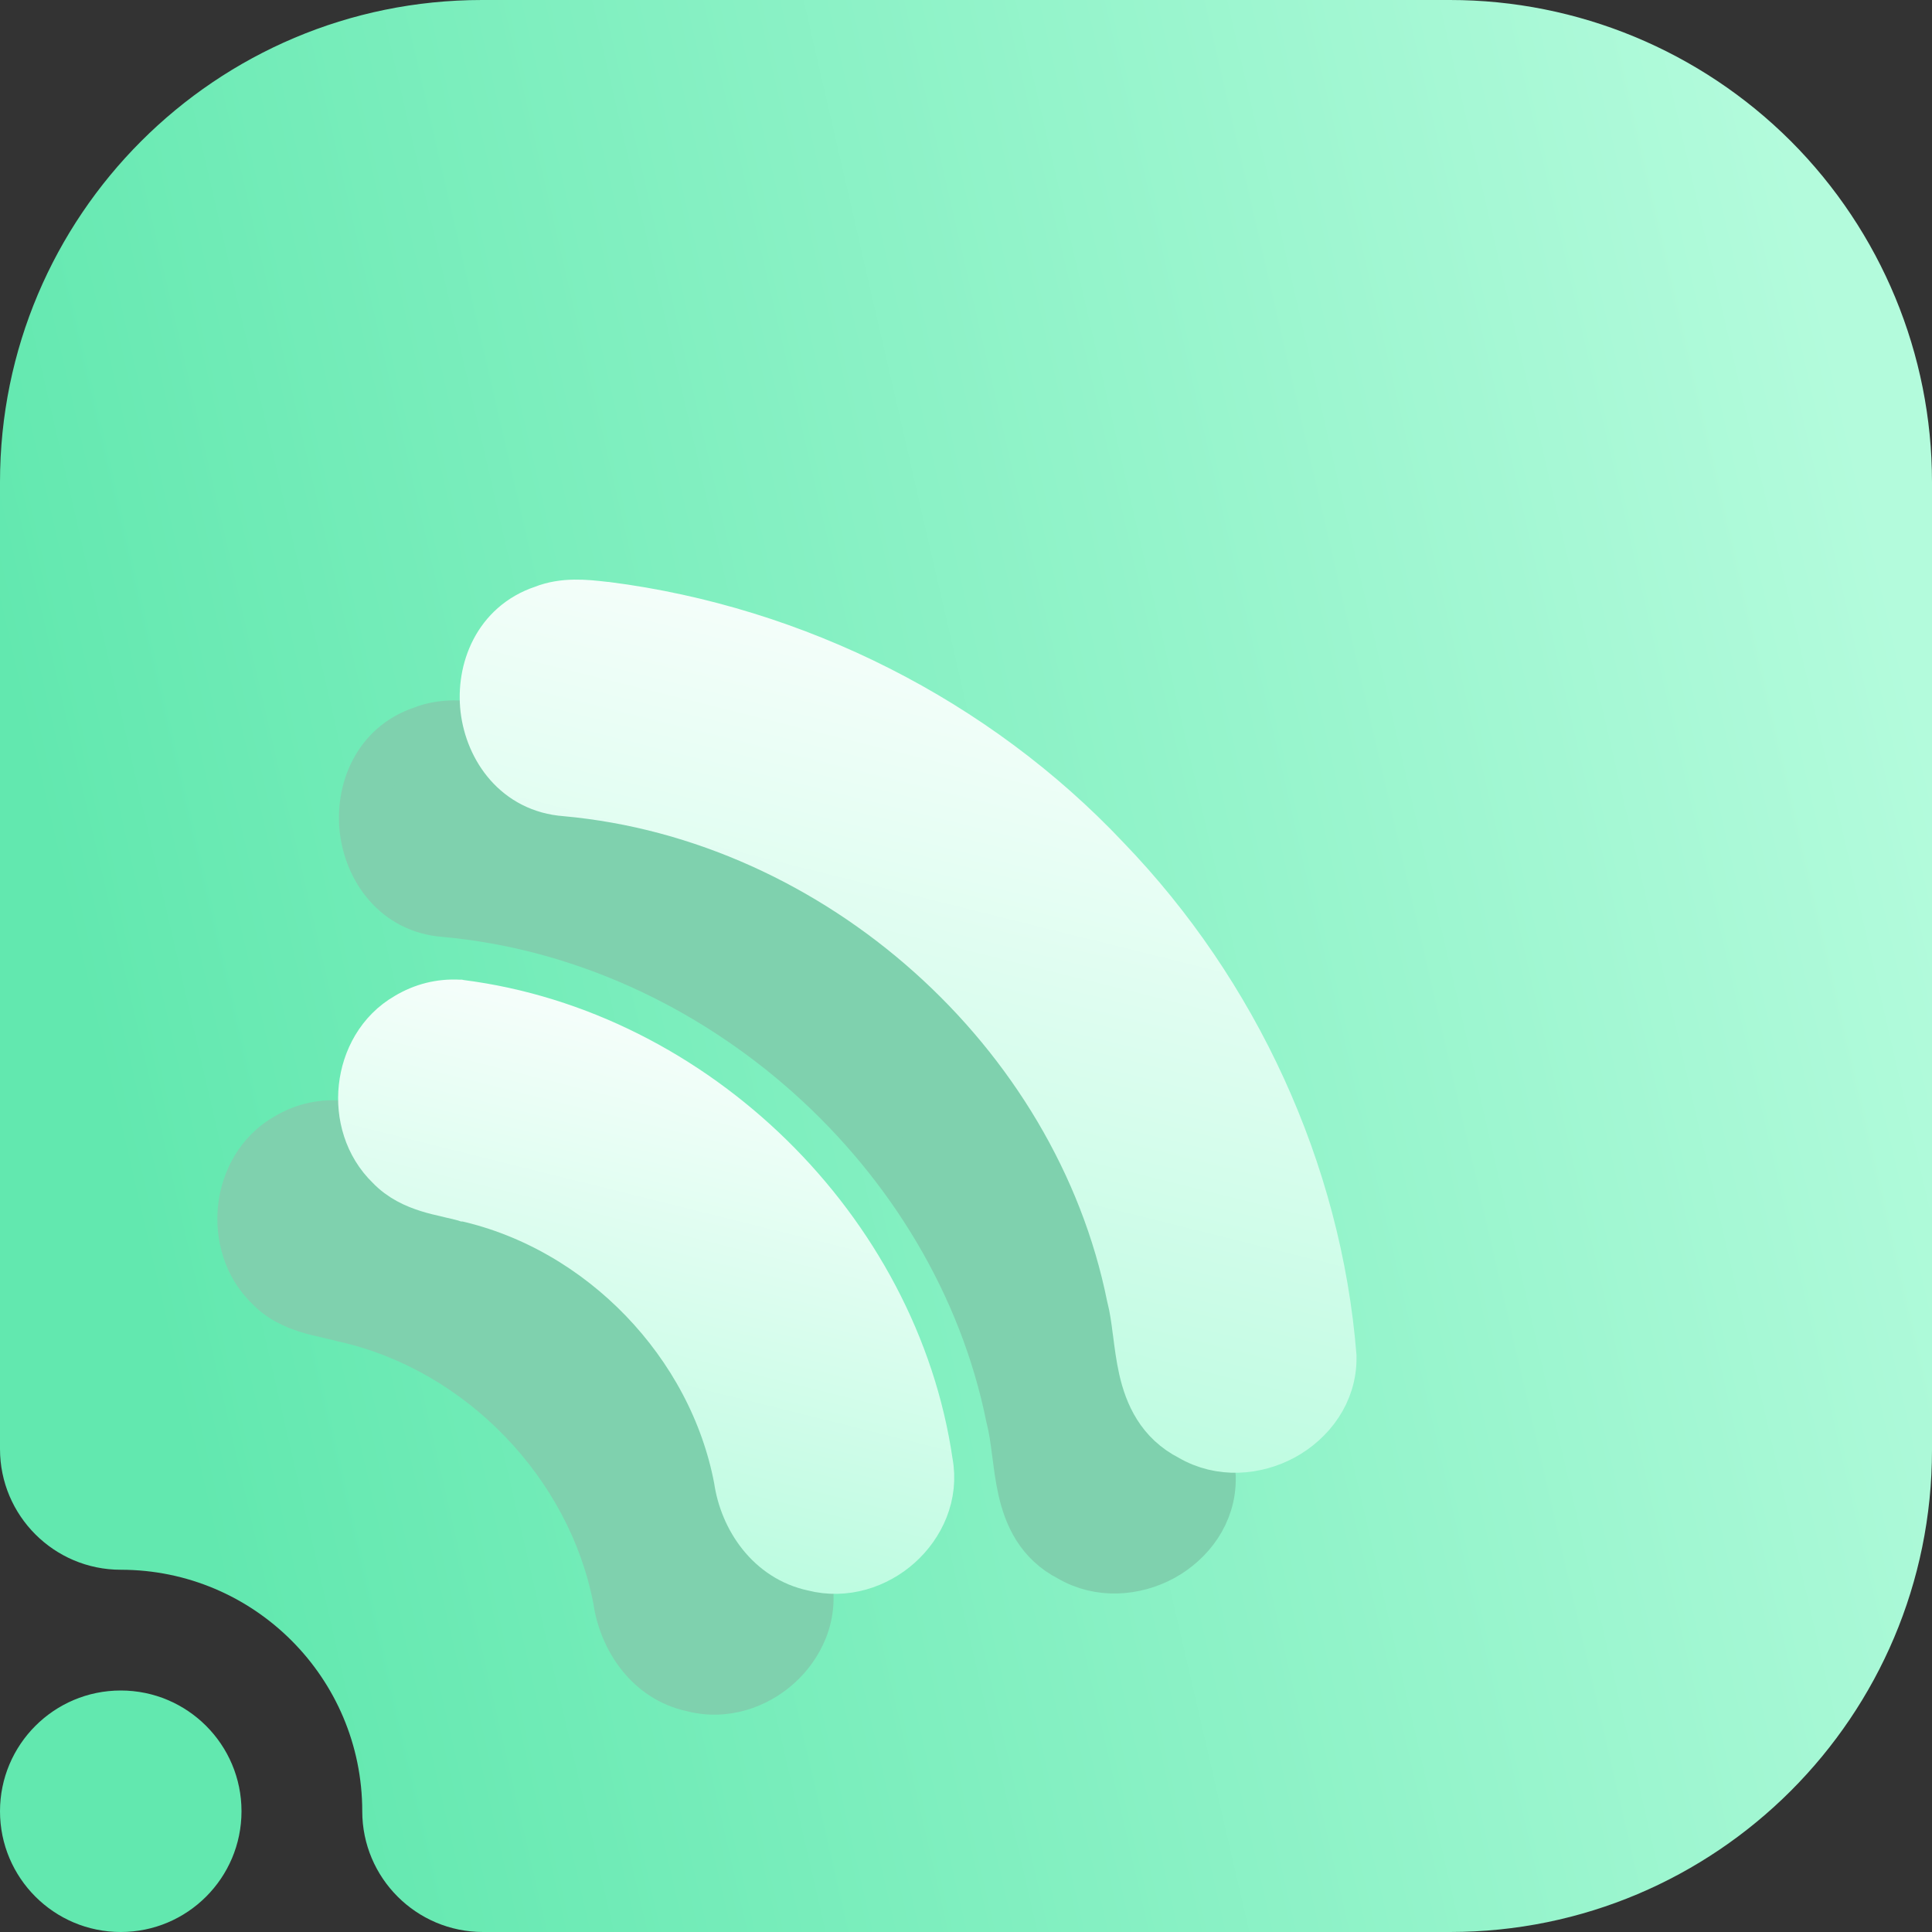 <svg width="16" height="16" viewBox="0 0 16 16" fill="none" xmlns="http://www.w3.org/2000/svg">
<rect x="0" y="0" width="16" height="16" fill="#333333" stroke="none"/>
<g clip-path="url(#clip0_16_1884)">
<path fill-rule="evenodd" clip-rule="evenodd" d="M1 13C0.448 13 0 12.552 0 12V3.992C0 1.787 1.787 0 3.992 0C6.357 0 9.643 0 12.008 0C13.067 0 14.082 0.421 14.831 1.169C15.579 1.918 16 2.933 16 3.992C16 6.357 16 9.643 16 12.008C16 14.213 14.213 16 12.008 16C8.751 16 4 16 4 16C3.448 16 3 15.552 3 15C3 13.896 2.104 13 1 13ZM1 14C1.552 14 2 14.448 2 15C2 15.552 1.552 16 1 16C0.448 16 0 15.552 0 15C0 14.448 0.448 14 1 14Z" fill="url(#paint0_linear_16_1884)"/>
<path d="M3.994 6.016C3.854 6 3.669 5.979 3.497 6.048C3.117 6.175 2.975 6.55 3.013 6.874C3.052 7.2 3.278 7.531 3.685 7.56C5.938 7.764 7.923 9.541 8.365 11.738L8.366 11.742L8.367 11.746C8.388 11.828 8.401 11.919 8.414 12.022C8.415 12.029 8.416 12.036 8.417 12.043C8.429 12.137 8.442 12.239 8.464 12.337C8.512 12.55 8.609 12.771 8.859 12.898C9.106 13.043 9.401 13.017 9.628 12.894C9.856 12.769 10.038 12.534 10.034 12.24L10.034 12.235L10.034 12.231C9.911 10.7 9.228 9.223 8.159 8.115C7.08 6.97 5.591 6.22 4.025 6.019L4.024 6.019L4.022 6.019C4.013 6.018 4.004 6.017 3.994 6.016Z" fill="#7FD1AE" stroke="#7FD1AE" stroke-width="0.4"/>
<path fill-rule="evenodd" clip-rule="evenodd" d="M2.811 9.113C2.619 9.103 2.435 9.148 2.27 9.248C1.985 9.412 1.836 9.702 1.806 9.983C1.776 10.262 1.858 10.573 2.085 10.794C2.212 10.927 2.362 10.991 2.485 11.03C2.547 11.049 2.609 11.064 2.66 11.075L2.689 11.082C2.729 11.091 2.763 11.099 2.795 11.108L2.804 11.11L2.813 11.112C3.859 11.348 4.717 12.243 4.915 13.285C4.97 13.661 5.228 14.072 5.691 14.172C6.026 14.257 6.353 14.141 6.575 13.942C6.798 13.743 6.952 13.428 6.889 13.079C6.595 11.069 4.868 9.374 2.835 9.115L2.83 9.114L2.811 9.113Z" fill="#7FD1AE"/>
<path d="M4.994 5.016C4.854 5 4.669 4.979 4.497 5.048C4.117 5.175 3.975 5.55 4.013 5.874C4.052 6.2 4.278 6.531 4.685 6.56C6.938 6.764 8.923 8.541 9.365 10.738L9.366 10.742L9.367 10.746C9.388 10.828 9.401 10.919 9.414 11.022C9.415 11.029 9.416 11.036 9.417 11.043C9.429 11.137 9.442 11.239 9.464 11.337C9.512 11.55 9.609 11.771 9.859 11.898C10.106 12.043 10.401 12.017 10.628 11.894C10.856 11.769 11.038 11.534 11.034 11.24L11.034 11.235L11.034 11.231C10.911 9.7 10.228 8.223 9.159 7.115C8.08 5.97 6.591 5.22 5.025 5.019L5.024 5.019L5.022 5.019C5.013 5.018 5.004 5.017 4.994 5.016Z" fill="url(#paint1_linear_16_1884)" stroke="url(#paint2_linear_16_1884)" stroke-width="0.4"/>
<path d="M3.8 8.313C3.647 8.305 3.503 8.341 3.371 8.42C3.15 8.547 3.03 8.775 3.005 9.005C2.98 9.234 3.049 9.481 3.228 9.654C3.322 9.753 3.437 9.805 3.545 9.839C3.599 9.856 3.654 9.869 3.704 9.88C3.714 9.883 3.723 9.885 3.732 9.887C3.773 9.896 3.811 9.905 3.848 9.915L3.851 9.916L3.854 9.916C4.98 10.169 5.901 11.129 6.112 12.252C6.158 12.573 6.375 12.901 6.737 12.977C6.998 13.044 7.26 12.956 7.442 12.793C7.624 12.63 7.741 12.38 7.691 12.111C7.412 10.189 5.756 8.561 3.81 8.314L3.805 8.313L3.8 8.313Z" fill="url(#paint3_linear_16_1884)" stroke="url(#paint4_linear_16_1884)" stroke-width="0.4"/>
</g>
<defs>
<linearGradient id="paint0_linear_16_1884" x1="2" y1="14" x2="16.972" y2="10.546" gradientUnits="userSpaceOnUse">
<stop stop-color="#62E8AF"/>
<stop offset="1" stop-color="#B3FBDC"/>
</linearGradient>
<linearGradient id="paint1_linear_16_1884" x1="4.007" y1="11.997" x2="6.058" y2="3.761" gradientUnits="userSpaceOnUse">
<stop stop-color="#B3FBDC"/>
<stop offset="1" stop-color="white"/>
</linearGradient>
<linearGradient id="paint2_linear_16_1884" x1="4.007" y1="11.997" x2="6.058" y2="3.761" gradientUnits="userSpaceOnUse">
<stop stop-color="#B3FBDC"/>
<stop offset="1" stop-color="white"/>
</linearGradient>
<linearGradient id="paint3_linear_16_1884" x1="3" y1="13" x2="4.375" y2="7.482" gradientUnits="userSpaceOnUse">
<stop stop-color="#B3FBDC"/>
<stop offset="1" stop-color="white"/>
</linearGradient>
<linearGradient id="paint4_linear_16_1884" x1="3" y1="13" x2="4.375" y2="7.482" gradientUnits="userSpaceOnUse">
<stop stop-color="#B3FBDC"/>
<stop offset="1" stop-color="white"/>
</linearGradient>
<clipPath id="clip0_16_1884">
<rect width="16" height="16" fill="white"/>
</clipPath>
</defs>
</svg>
